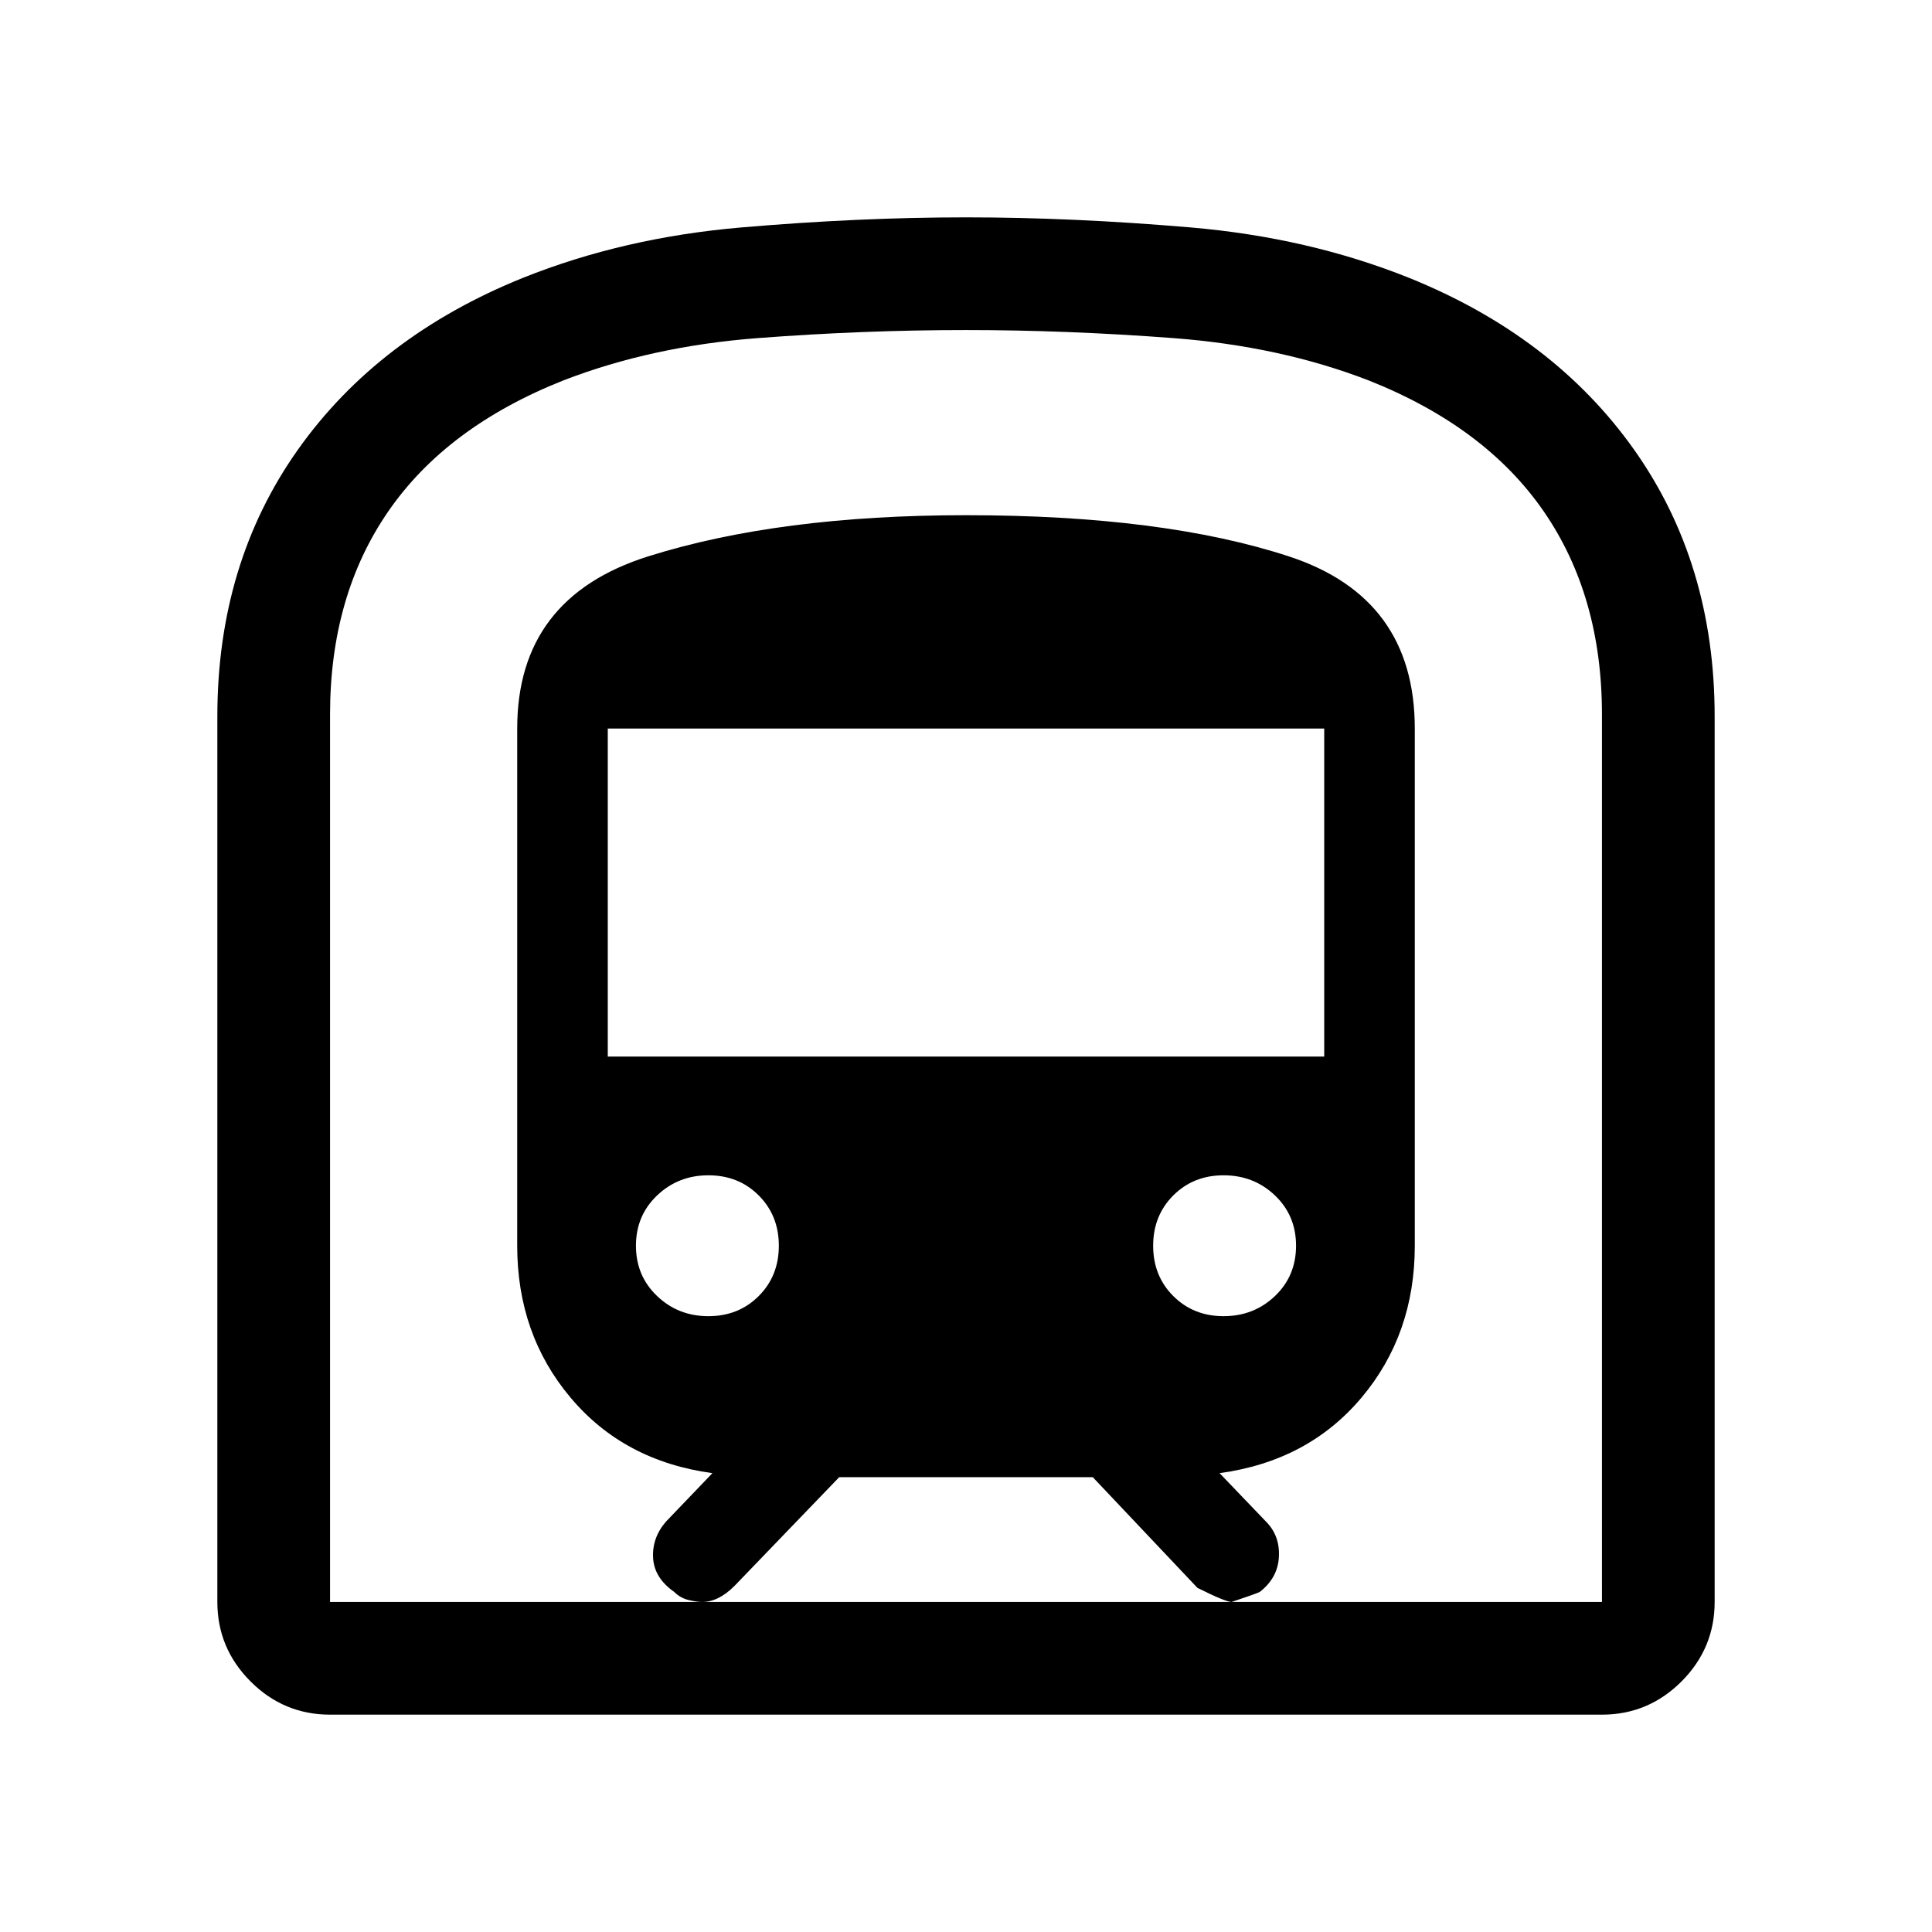 <svg xmlns="http://www.w3.org/2000/svg" height="24" width="24"><path d="M4.1 21.3q-.575 0-.987-.412-.413-.413-.413-.988v-11q0-1.9 1-3.313 1-1.412 2.8-2.137 1.25-.5 2.713-.625Q10.675 2.7 12 2.7t2.788.125q1.462.125 2.712.625 1.8.725 2.8 2.137 1 1.413 1 3.313v11q0 .575-.412.988-.413.412-.988.412Zm4.625-1.4H15.3q-.075 0-.425-.175l-1.3-1.375h-3.15l-1.3 1.35q-.1.1-.2.15-.1.05-.2.05ZM7.55 13.125h8.9V9.05h-8.9Zm7.65 3.225q.375 0 .638-.25.262-.25.262-.625t-.262-.625q-.263-.25-.638-.25t-.625.25q-.25.25-.25.625t.25.625q.25.25.625.25Zm-6.4 0q.375 0 .625-.25t.25-.625q0-.375-.25-.625T8.8 14.6q-.375 0-.637.25-.263.25-.263.625t.263.625q.262.25.637.25ZM4.1 19.9h4.625q-.075 0-.175-.025-.1-.025-.175-.1-.25-.175-.262-.425-.013-.25.162-.45l.575-.6q-1.1-.15-1.762-.938-.663-.787-.663-1.887V9.05q0-1.625 1.625-2.138Q9.675 6.4 12 6.4q2.45 0 4.012.512 1.563.513 1.563 2.138v6.425q0 1.1-.662 1.887-.663.788-1.763.938l.575.6q.175.175.162.437-.012.263-.237.438-.05.025-.35.125h4.6V8.875q0-1.475-.725-2.525Q18.45 5.3 17 4.725 15.9 4.3 14.575 4.2 13.25 4.1 12 4.1q-1.275 0-2.587.1Q8.1 4.3 7 4.725 5.55 5.3 4.825 6.35 4.1 7.4 4.1 8.875Zm0 0h15.8H4.1Z"/></svg>